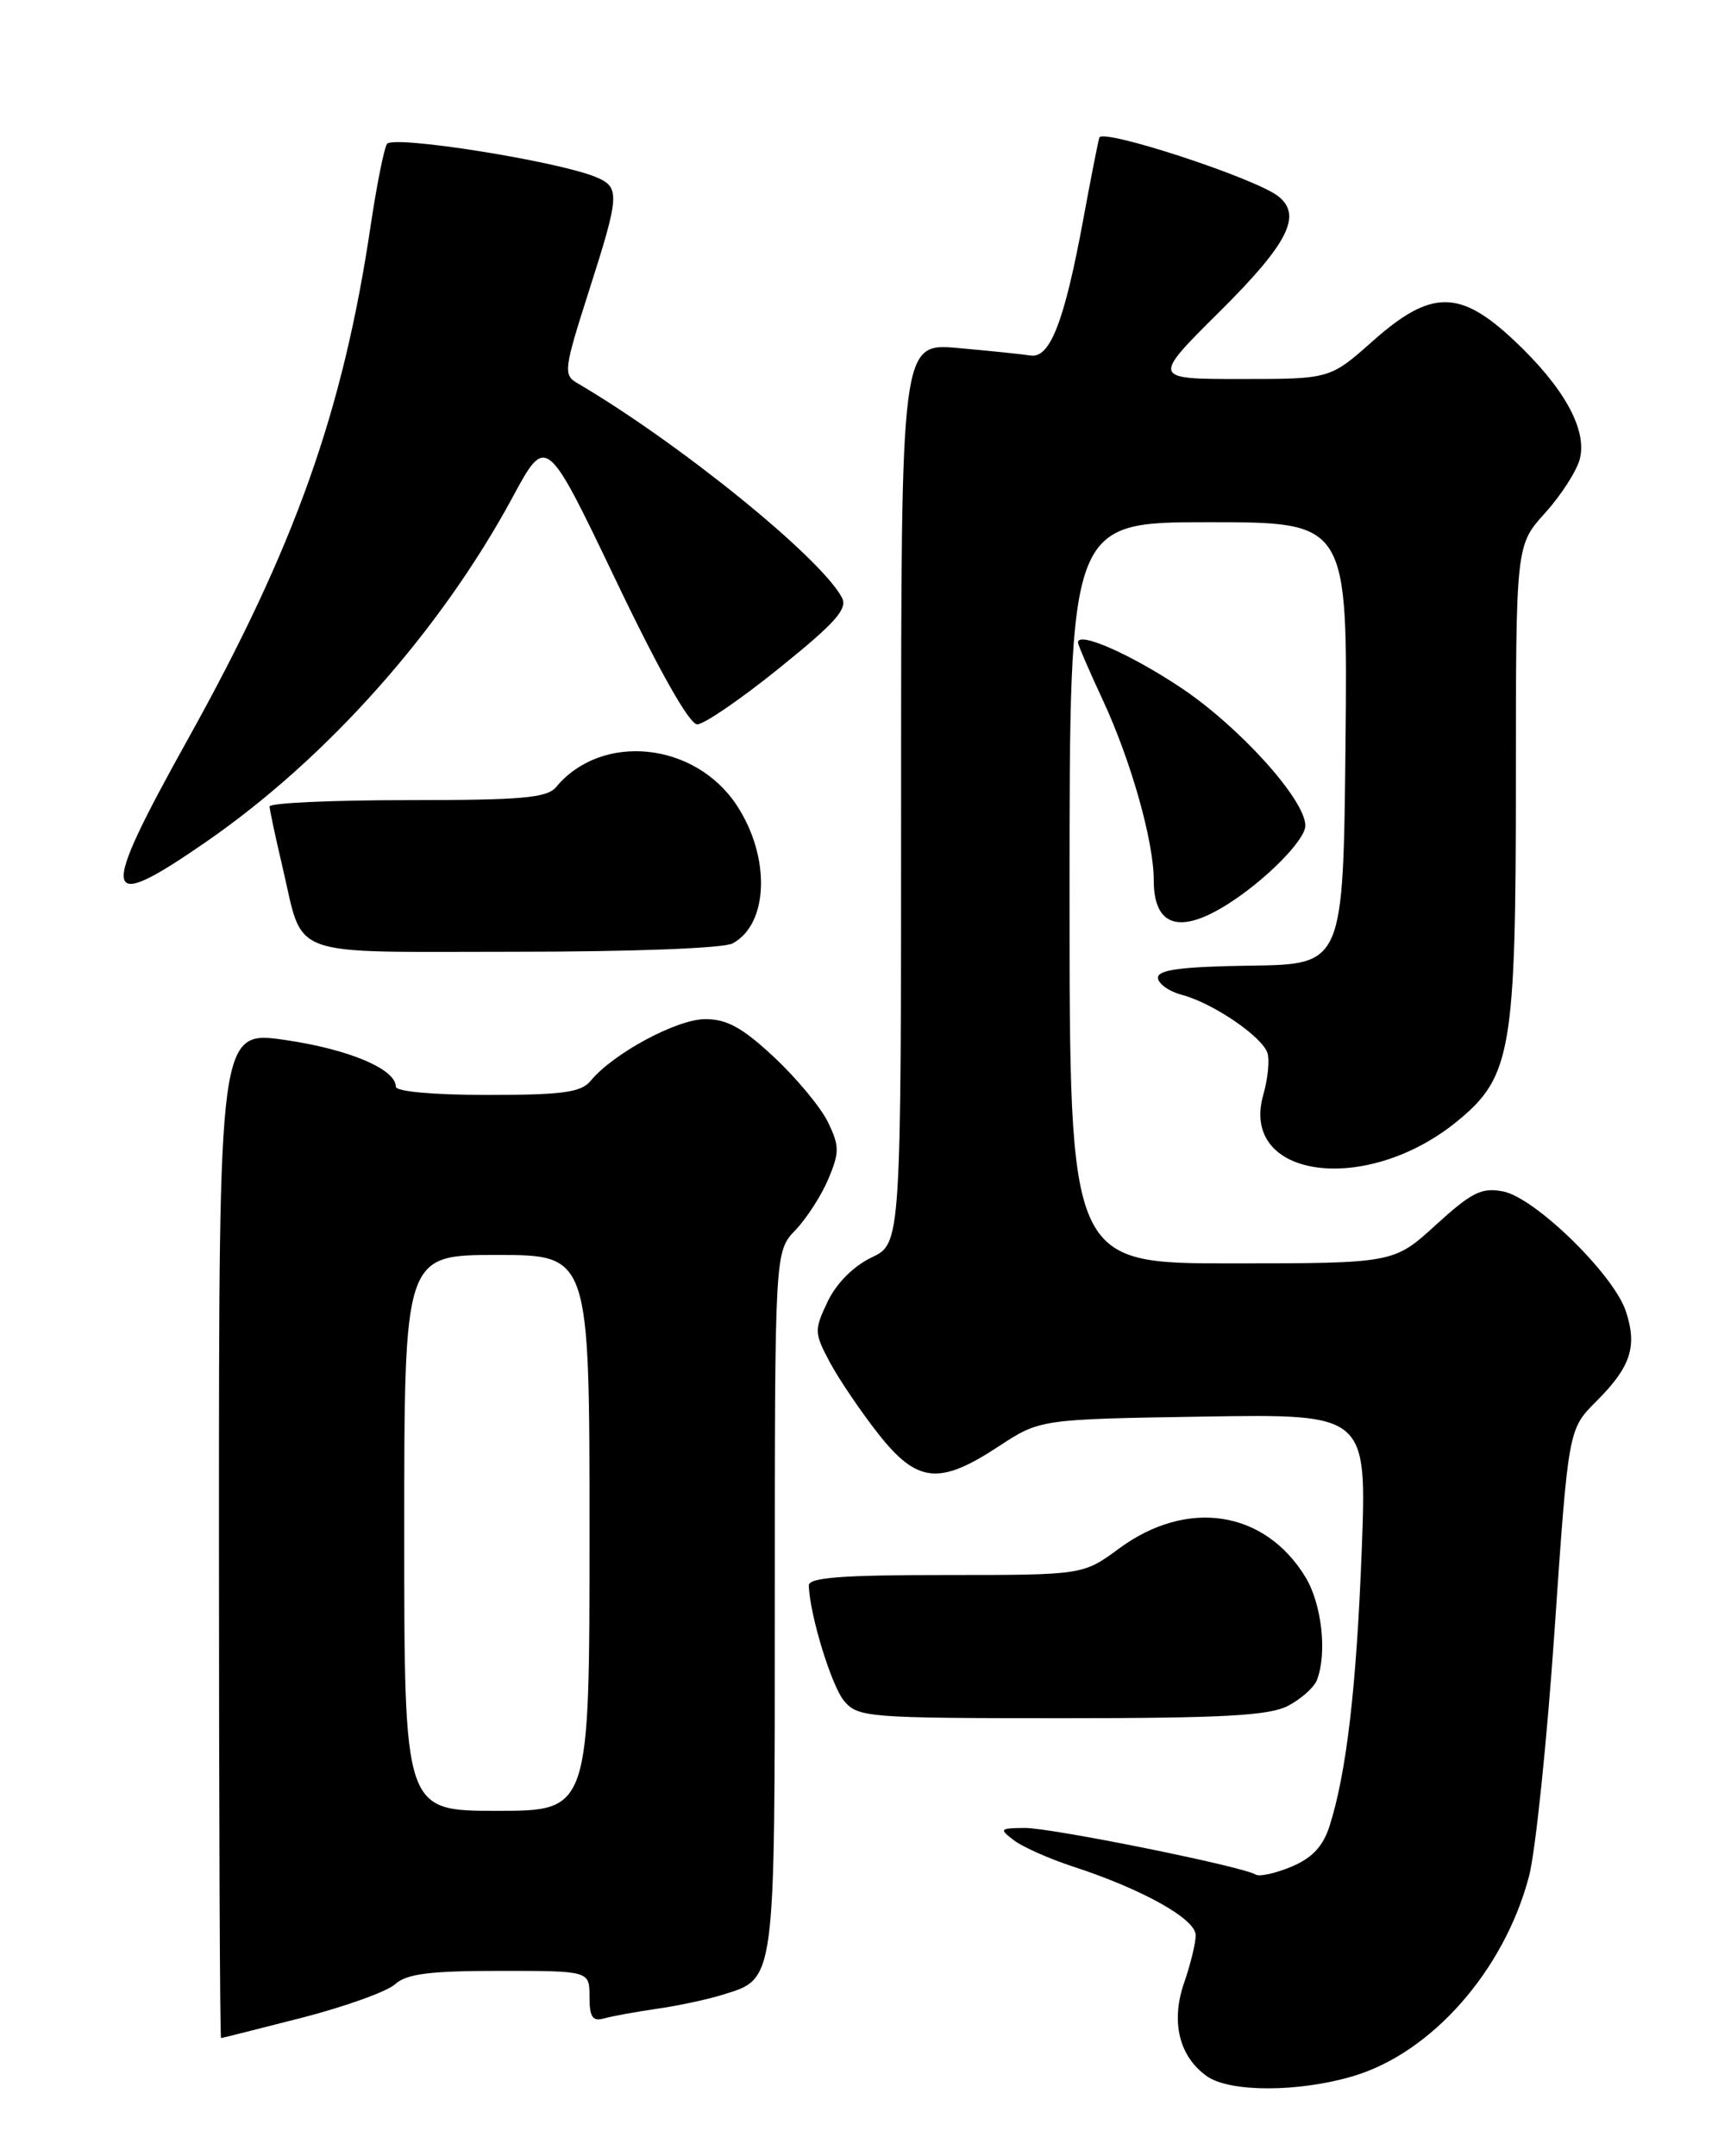 <?xml version="1.0" encoding="UTF-8" standalone="no"?>
<!DOCTYPE svg PUBLIC "-//W3C//DTD SVG 1.1//EN" "http://www.w3.org/Graphics/SVG/1.1/DTD/svg11.dtd" >
<svg xmlns="http://www.w3.org/2000/svg" xmlns:xlink="http://www.w3.org/1999/xlink" version="1.1" viewBox="0 0 204 256">
 <g >
 <path fill="currentColor"
d=" M 160.67 246.50 C 170.01 243.73 178.61 233.96 181.56 222.77 C 182.32 219.88 183.69 206.76 184.59 193.61 C 186.23 169.70 186.23 169.70 189.53 166.40 C 193.65 162.29 194.44 159.87 193.06 155.69 C 191.62 151.31 182.29 142.21 178.49 141.46 C 175.94 140.96 174.76 141.55 170.50 145.43 C 165.50 149.99 165.50 149.99 146.25 150.00 C 127.00 150.00 127.00 150.00 127.00 106.00 C 127.00 62.00 127.00 62.00 143.52 62.00 C 160.03 62.00 160.03 62.00 159.77 88.25 C 159.50 114.50 159.50 114.50 148.50 114.65 C 140.33 114.77 137.50 115.13 137.50 116.08 C 137.50 116.78 138.78 117.70 140.35 118.12 C 144.04 119.10 149.86 123.07 150.50 125.02 C 150.77 125.86 150.55 128.09 150.01 129.97 C 147.14 139.98 162.31 141.99 173.15 133.03 C 179.45 127.83 180.00 124.60 180.00 92.69 C 180.00 64.74 180.00 64.74 183.47 60.90 C 185.39 58.78 187.24 55.89 187.60 54.46 C 188.47 50.97 185.68 45.95 179.79 40.42 C 173.32 34.34 169.92 34.36 163.00 40.50 C 157.93 45.00 157.93 45.00 147.35 45.00 C 136.76 45.00 136.76 45.00 144.88 36.94 C 152.98 28.89 154.67 25.53 151.75 23.28 C 148.94 21.11 130.86 15.20 130.54 16.34 C 130.35 16.98 129.50 21.32 128.64 26.00 C 126.40 38.14 124.69 42.57 122.38 42.21 C 121.34 42.05 117.46 41.65 113.75 41.32 C 107.00 40.73 107.00 40.73 107.00 94.18 C 107.00 147.63 107.00 147.63 103.49 149.30 C 101.34 150.33 99.32 152.36 98.28 154.53 C 96.67 157.92 96.68 158.25 98.54 161.75 C 99.62 163.76 102.20 167.57 104.27 170.21 C 108.90 176.09 111.52 176.37 118.55 171.75 C 123.50 168.50 123.50 168.50 142.91 168.19 C 162.31 167.88 162.31 167.88 161.69 184.19 C 161.06 200.48 159.88 210.53 157.86 216.85 C 157.09 219.23 155.79 220.61 153.35 221.63 C 151.46 222.42 149.55 222.84 149.11 222.57 C 147.53 221.59 124.77 217.00 121.67 217.03 C 118.70 217.06 118.62 217.15 120.40 218.50 C 121.44 219.29 124.59 220.69 127.40 221.61 C 135.70 224.32 142.00 227.85 141.98 229.77 C 141.98 230.72 141.35 233.27 140.60 235.43 C 139.00 240.05 140.02 244.20 143.33 246.52 C 146.06 248.43 154.21 248.42 160.67 246.50 Z  M 35.83 239.57 C 40.96 238.25 45.94 236.46 46.91 235.59 C 48.27 234.35 50.99 234.00 59.33 234.00 C 70.00 234.00 70.00 234.00 70.00 237.07 C 70.00 239.51 70.36 240.03 71.75 239.64 C 72.71 239.37 75.53 238.86 78.00 238.50 C 80.47 238.15 83.96 237.41 85.75 236.85 C 92.13 234.88 92.00 235.82 92.00 190.08 C 92.00 148.61 92.00 148.61 94.45 146.05 C 95.79 144.65 97.56 141.90 98.37 139.96 C 99.69 136.81 99.68 136.06 98.32 133.24 C 97.48 131.50 94.60 128.03 91.94 125.54 C 88.18 122.02 86.33 121.00 83.74 121.00 C 80.38 121.00 72.80 125.08 70.13 128.33 C 69.00 129.70 66.83 130.00 57.88 130.00 C 51.46 130.00 47.00 129.60 47.00 129.02 C 47.00 126.93 41.43 124.58 33.89 123.48 C 26.00 122.34 26.00 122.34 26.00 182.17 C 26.00 215.08 26.11 241.99 26.25 241.98 C 26.39 241.97 30.70 240.88 35.83 239.57 Z  M 152.93 202.54 C 154.48 201.73 156.04 200.35 156.38 199.46 C 157.61 196.25 156.95 190.44 155.01 187.24 C 150.17 179.31 140.98 177.90 132.90 183.84 C 128.61 187.00 128.61 187.00 112.30 187.00 C 99.90 187.00 96.01 187.30 96.04 188.25 C 96.16 191.80 98.75 200.22 100.26 201.99 C 101.90 203.90 103.16 204.00 126.04 204.00 C 145.20 204.00 150.68 203.70 152.93 202.54 Z  M 86.99 112.01 C 91.27 109.72 91.52 101.77 87.50 95.64 C 82.55 88.08 71.45 86.94 66.05 93.43 C 64.97 94.74 62.02 95.00 48.38 95.00 C 39.37 95.00 32.01 95.34 32.01 95.75 C 32.02 96.16 32.70 99.35 33.52 102.83 C 36.14 113.93 33.62 113.00 61.10 113.00 C 75.09 113.00 85.91 112.59 86.99 112.01 Z  M 145.72 107.39 C 150.24 104.55 155.00 99.74 155.00 98.03 C 155.00 94.95 147.14 86.25 140.18 81.62 C 134.19 77.64 128.00 74.92 128.00 76.28 C 128.00 76.55 129.33 79.64 130.96 83.14 C 134.29 90.30 137.00 99.88 137.00 104.51 C 137.00 109.97 140.04 110.97 145.72 107.39 Z  M 24.52 99.92 C 38.85 90.01 52.28 74.91 60.85 59.07 C 64.86 51.63 64.86 51.63 73.09 68.82 C 78.24 79.60 81.86 86.00 82.79 86.00 C 83.60 86.00 88.00 82.99 92.56 79.30 C 99.26 73.90 100.69 72.28 99.96 70.93 C 97.41 66.16 80.57 52.53 68.52 45.47 C 66.88 44.52 66.97 43.81 69.88 34.71 C 73.60 23.10 73.66 22.23 70.75 21.02 C 66.16 19.12 46.61 16.02 45.95 17.09 C 45.59 17.66 44.73 22.00 44.02 26.74 C 40.73 48.89 35.04 64.88 22.33 87.73 C 11.65 106.92 11.96 108.61 24.52 99.92 Z  M 48.00 182.00 C 48.00 149.00 48.00 149.00 59.00 149.00 C 70.00 149.00 70.00 149.00 70.00 182.00 C 70.00 215.00 70.00 215.00 59.00 215.00 C 48.00 215.00 48.00 215.00 48.00 182.00 Z "/>
</g>
</svg>